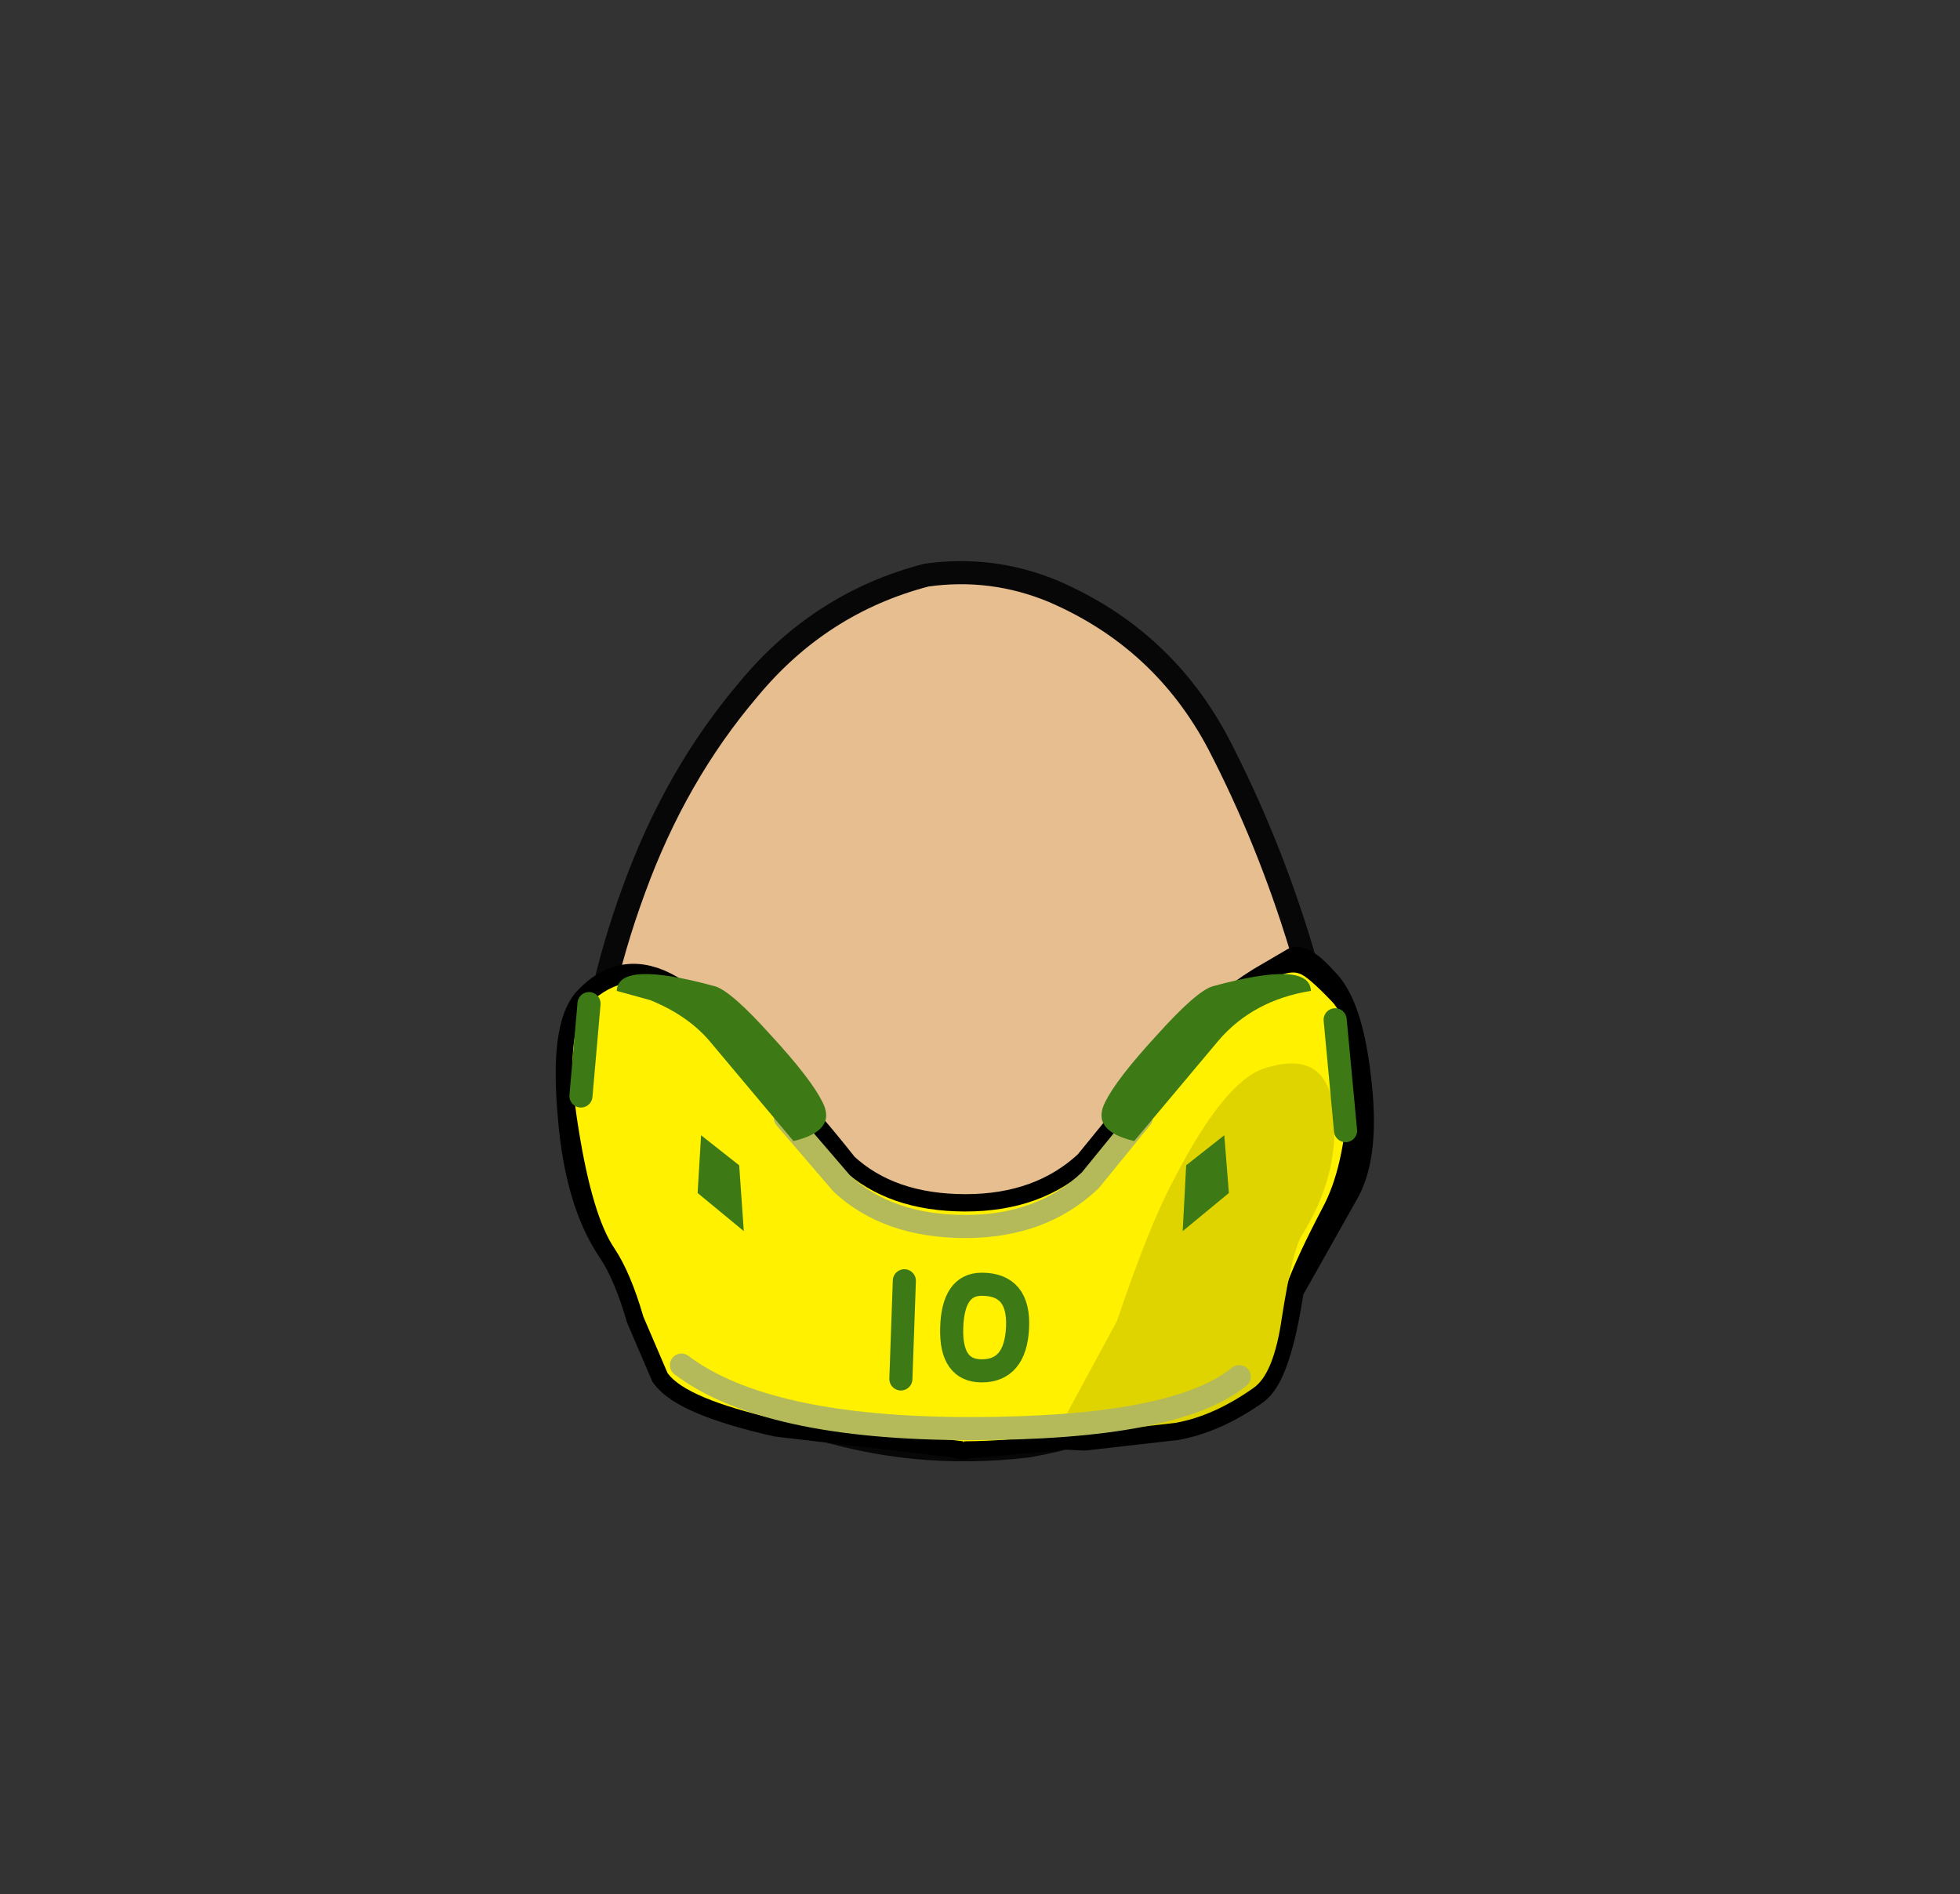 <svg xmlns="http://www.w3.org/2000/svg" xmlns:xlink="http://www.w3.org/1999/xlink" width="84.85" height="82"><rect width="100%" height="100%" fill="#333333" stroke="none"/><g transform="translate(37.4 42.25)"><use xlink:href="#a" width="32.05" height="38" transform="translate(-11.95 -17.45)"/><use xlink:href="#b" width="33.05" height="38.95" transform="translate(-12.45 -17.95)"/><use xlink:href="#c" width="35.45" height="22.2" transform="translate(-13.35 -1.25)"/></g><defs><path id="d" fill="#e6be90" fill-rule="evenodd" d="M27.35 7.4q2.15 4.15 3.55 8.75 1.45 4.7 1.15 9.5-.35 4.95-4.2 8.1-3.8 3.2-8.75 4.05l-2.6.2q-3.6 0-7.05-1.15-4.65-1.6-7.1-5.5Q-.2 27.4.05 23q.2-4.4 2-9.3Q3.85 8.75 7 5.05 10.1 1.3 14.7.1l1.8-.1q1.9.05 3.7.8 4.75 2.05 7.15 6.6" transform="translate(-.05)"/><path id="e" fill="none" stroke="#070707" stroke-linecap="round" stroke-linejoin="round" d="M27.35 7.4Q24.95 2.85 20.2.8 17.55-.3 14.7.1 10.1 1.3 7 5.05q-3.15 3.7-4.95 8.65-1.8 4.9-2 9.3-.25 4.4 2.3 8.35 2.45 3.9 7.1 5.5 4.65 1.55 9.65.95 4.95-.85 8.75-4.05 3.85-3.15 4.2-8.1.3-4.8-1.15-9.5-1.4-4.6-3.55-8.75Z" transform="translate(.45 .5)"/><use xlink:href="#d" id="a" width="32.05" height="38"/><use xlink:href="#e" id="b" width="33.05" height="38.95"/><g id="c"><path fill="none" stroke="#000" stroke-linecap="round" stroke-linejoin="round" stroke-width="1.5" d="M34.55 5.65Q34.2 2.6 33.2 1.6q-.8-.9-1.15-.85l-1.45.85q-1.7 1.05-2.85 2.5l-2.4 2.7-2.2 2.7q-2.1 1.95-5.4 1.95-3.35 0-5.35-1.85-1.7-2.15-2.45-2.8-2-3-5.05-4.85-1.95-1.15-3.45.5-.95 1.1-.6 4.9.3 3.65 1.7 5.7.7 1.05 1.25 2.95l1.05 2.45q.8 1.1 4.75 2l8.05.95v.05l.05-.05 3.6-.3.55-.1 1.05.05 3.95-.45q1.65-.3 3.35-1.5.9-.65 1.45-4.3l2.45-4.35q.85-1.6.45-4.8Z"/><path fill="#fff100" fill-rule="evenodd" d="M33.6 2.35q.9.9.7 4.1-.15 3.1-1.1 4.85-2.15 4.1-1.8 4.85l-1.6.5q-4.1 4.7-12.1 4.75l-.05.05v-.05l-8.05-.95q-3.95-.9-4.75-2L3.8 16q-.55-1.9-1.25-2.95Q1.6 11.65 1 7.9q-.7-4.2.45-5.45Q3.1.9 4.9 1.95 7.95 3.8 9.95 6.8q.75.65 2.45 2.8 2 1.85 5.35 1.85 3.3 0 5.4-1.95l2.2-2.7 2.4-2.7q1.15-1.45 2.85-2.5 1.1-.65 1.6-.45.35.1 1.4 1.2"/><path fill="#e0d400" fill-rule="evenodd" d="M30.7 5.25q2.8-.9 3 2.05.2 2.65-1.4 5.2-.4.65-.85 3.5-.35 2.5-1.25 3.1-1.7 1.2-3.35 1.5l-3.5.4H21.7l2.6-4.8q1.4-4.15 2.45-6.1 2.2-4.3 3.95-4.85"/><path fill="none" stroke="#b4ba59" stroke-linecap="round" stroke-linejoin="round" d="M5.45 18.1q3.65 2.75 12.5 2.75 8.9 0 11.65-2.25M25.35 7.4l-2.2 2.7q-2.1 2-5.4 2-3.35 0-5.35-1.85L9.95 7.4"/><path fill="#3d7a15" fill-rule="evenodd" d="M25.05 8.4q-1.9-.45-1.25-1.7.5-1 2.2-2.85 1.75-1.95 2.45-2.15 4.2-1.15 4.25.2-2.5.4-4 2.15L25.05 8.4m-14.75 0L6.65 4.05Q5.7 2.95 4.1 2.3l-1.45-.4Q2.7.55 6.9 1.7q.7.2 2.45 2.15 1.7 1.85 2.2 2.85.65 1.25-1.25 1.7"/><path fill="none" stroke="#3d7a15" stroke-linecap="round" stroke-linejoin="round" d="m33.75 3.15.45 4.8M1.45 2.45l-.35 4"/><path fill="#3d7a15" fill-rule="evenodd" d="m7.95 9.45.2 2.85-2-1.65.15-2.5 1.65 1.3m19.35 0 1.65-1.3.2 2.5-2 1.65.15-2.85"/><path fill="none" stroke="#3d7a15" stroke-linecap="round" stroke-linejoin="round" d="m15.1 14.45-.15 4.25m3.5-4.1q-1.25 0-1.3 1.9-.05 1.85 1.3 1.85 1.45 0 1.55-1.85.1-1.9-1.55-1.9Z"/></g></defs></svg>